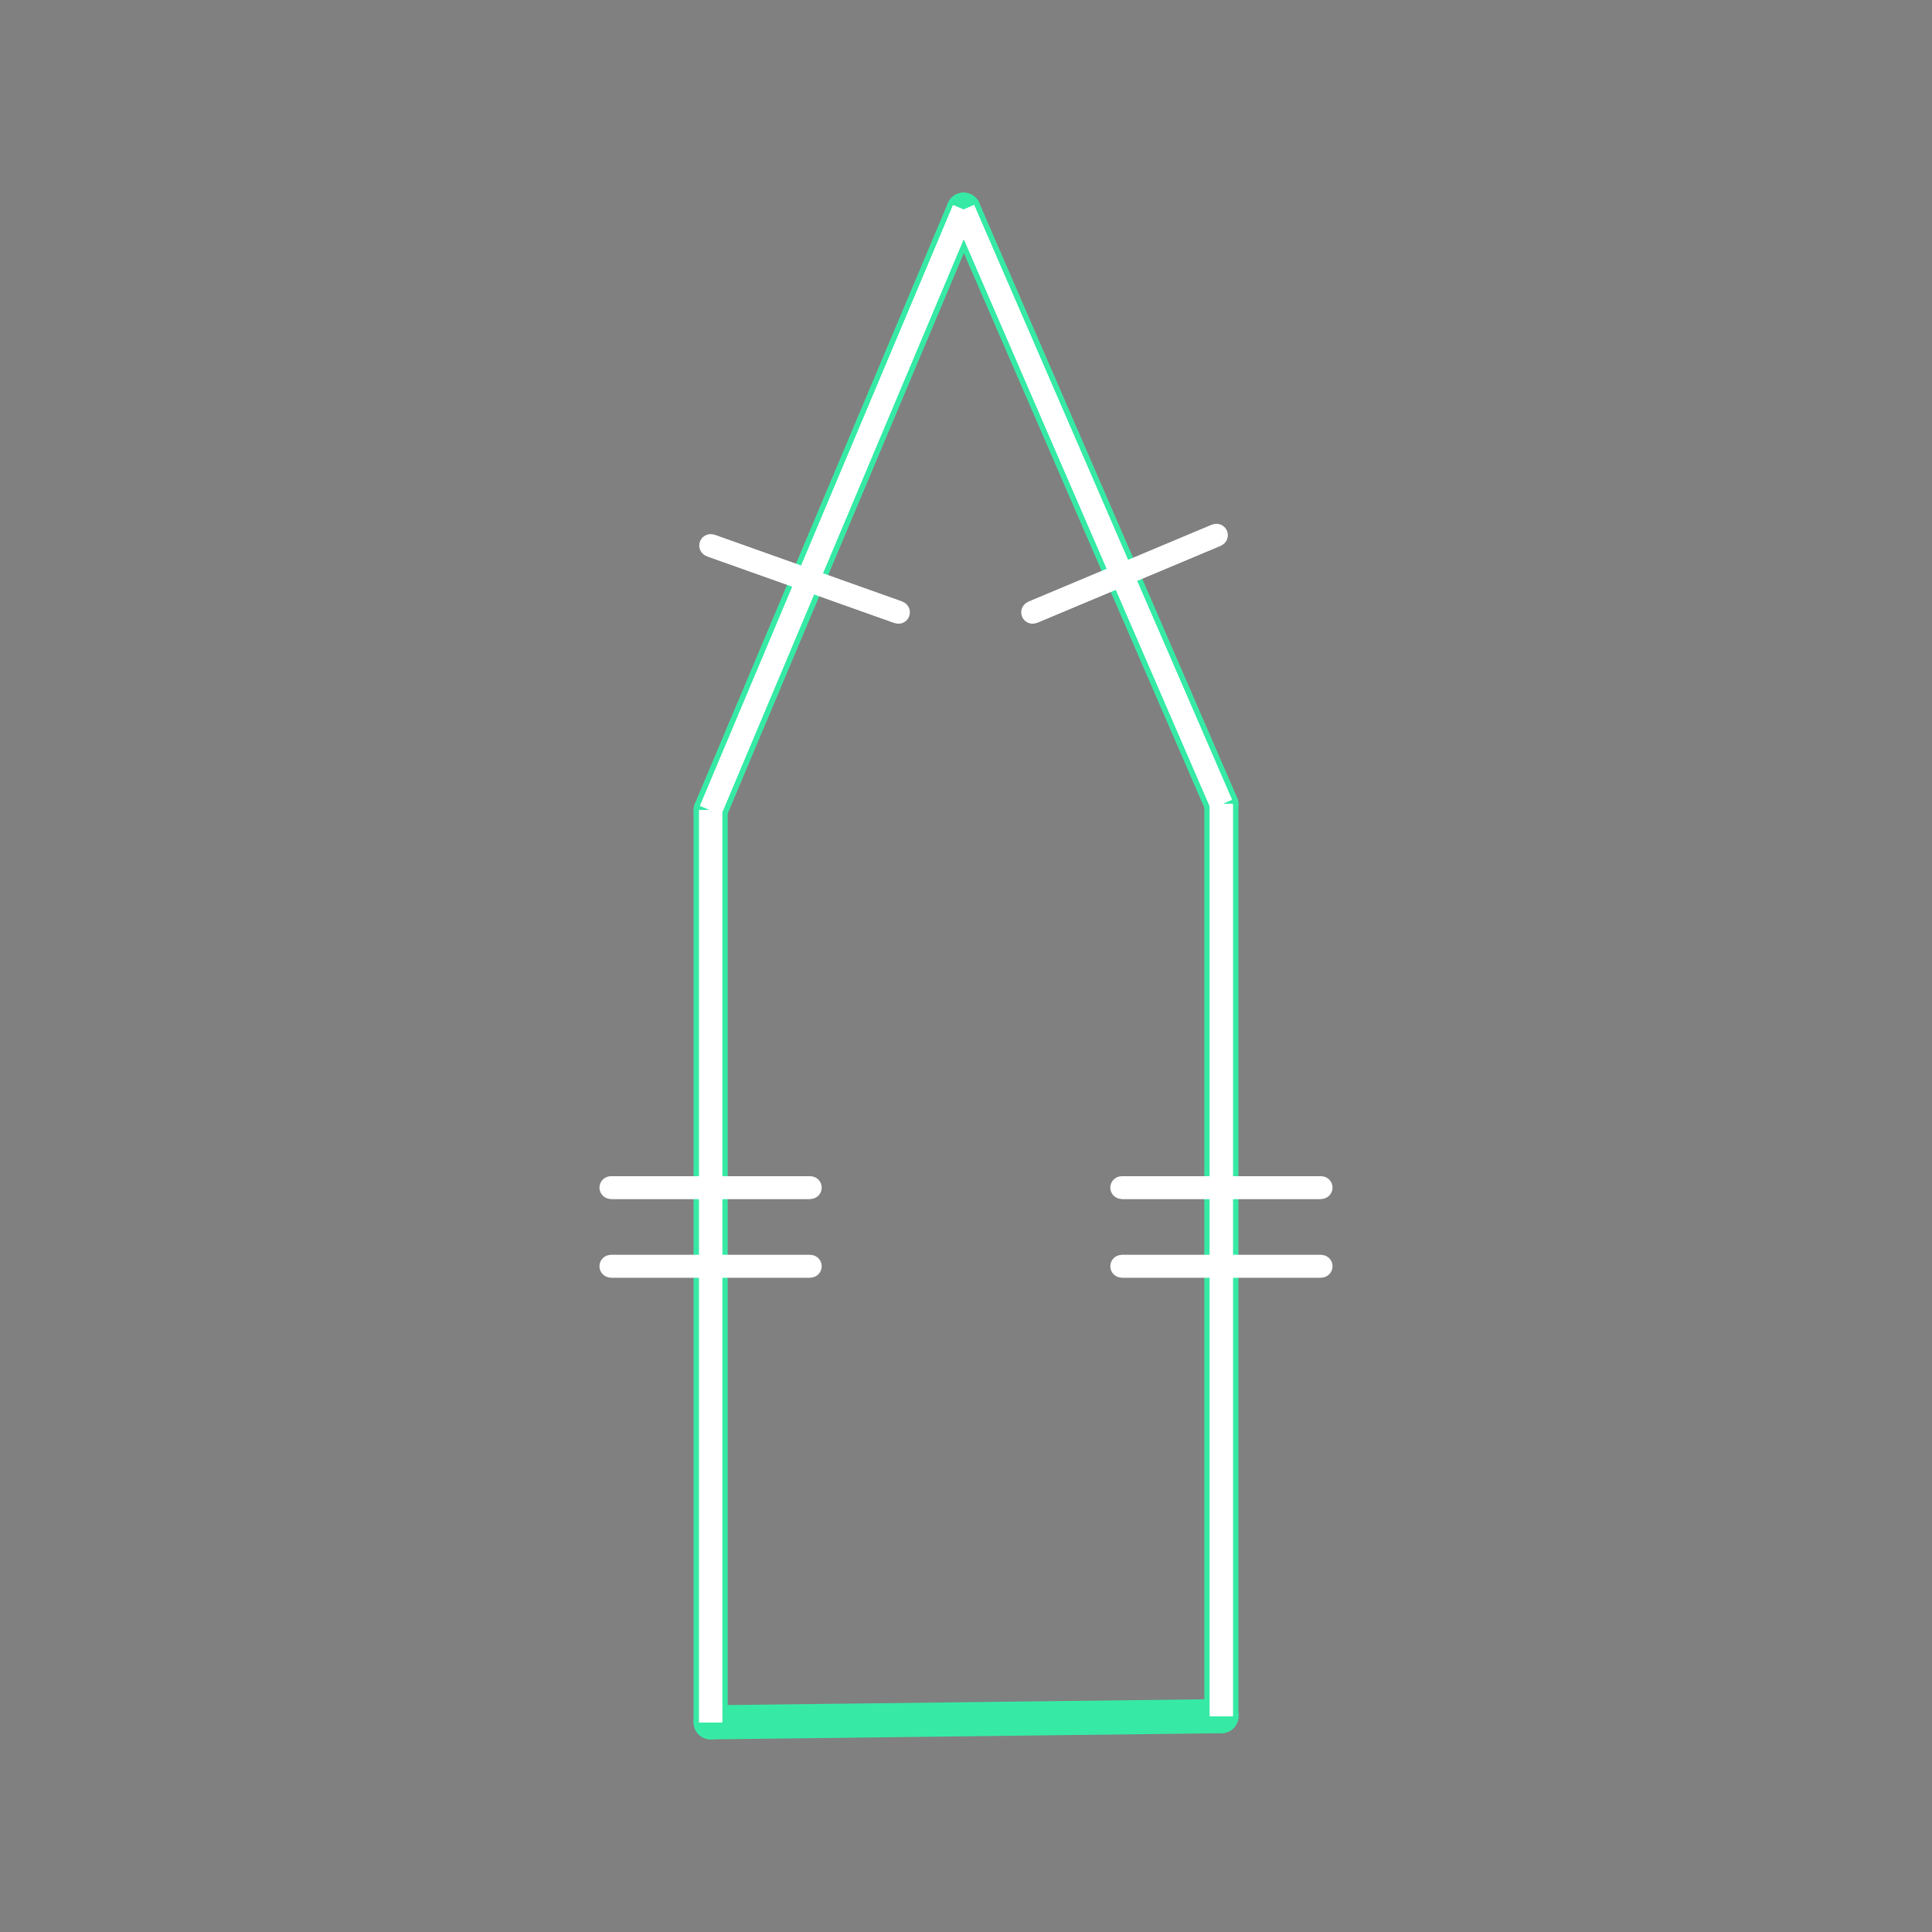 <svg id="_42" data-name="42" xmlns="http://www.w3.org/2000/svg" viewBox="0 0 170 170"><rect x="0" y="0" width="170" height="170" fill="#808080" stroke="none"/><defs><style>.cls-1{opacity:0;}.cls-2{fill:#2580b2;}.cls-3,.cls-4,.cls-5,.cls-6{fill:none;}.cls-3{stroke:#930;}.cls-3,.cls-4,.cls-5{stroke-linecap:round;stroke-linejoin:round;}.cls-4{stroke:#36eaa5;stroke-width:3px;}.cls-5,.cls-6{stroke:#fff;stroke-width:2px;}.cls-6{stroke-miterlimit:10;}</style></defs><title>42_tool1</title><g id="transparent_bg" data-name="transparent bg" class="cls-1"><rect class="cls-2" width="170" height="170"/></g><g id="shape"><path class="cls-3" d="M62.53,71.29v80.26"/><path class="cls-3" d="M107.47,70.76L84.79,18.45"/><path class="cls-3" d="M62.53,151.55l44.95-.54"/><path class="cls-3" d="M107.47,151V70.76"/><path class="cls-3" d="M84.79,18.45L62.53,71.29"/><path class="cls-4" d="M62.53,71.29v80.26"/><path class="cls-4" d="M107.47,70.76L84.79,18.45"/><path class="cls-4" d="M62.53,151.55l44.95-.54"/><path class="cls-4" d="M107.47,151V70.76"/><path class="cls-4" d="M84.79,18.45L62.53,71.29"/></g><g id="tool1"><line class="cls-5" x1="53.75" y1="111.42" x2="71.3" y2="111.42"/><line class="cls-5" x1="98.7" y1="111.42" x2="116.25" y2="111.42"/><line class="cls-5" x1="53.75" y1="104.5" x2="71.3" y2="104.5"/><line class="cls-5" x1="98.7" y1="104.5" x2="116.25" y2="104.5"/><line class="cls-5" x1="107.04" y1="47.09" x2="90.86" y2="53.88"/><line class="cls-5" x1="79.06" y1="53.88" x2="62.53" y2="48"/><path class="cls-6" d="M62.53,71.29v80.26"/><path class="cls-6" d="M107.47,70.76L84.79,18.45"/><path class="cls-6" d="M107.47,151V70.76"/><path class="cls-6" d="M84.79,18.45L62.53,71.29"/><path class="cls-6" d="M62.53,71.29v80.26"/><path class="cls-6" d="M107.47,70.76L84.79,18.45"/><path class="cls-6" d="M107.47,151V70.76"/><path class="cls-6" d="M84.79,18.45L62.53,71.29"/><line class="cls-6" x1="53.75" y1="111.42" x2="71.3" y2="111.42"/><line class="cls-6" x1="98.7" y1="111.42" x2="116.25" y2="111.42"/><line class="cls-6" x1="53.75" y1="104.5" x2="71.3" y2="104.5"/><line class="cls-6" x1="98.7" y1="104.5" x2="116.25" y2="104.5"/><line class="cls-6" x1="107.04" y1="47.09" x2="90.86" y2="53.88"/><line class="cls-6" x1="79.06" y1="53.88" x2="62.53" y2="48"/><path class="cls-6" d="M62.53,71.29v80.26"/><path class="cls-6" d="M107.47,70.76L84.79,18.45"/><path class="cls-6" d="M107.47,151V70.76"/><path class="cls-6" d="M84.79,18.45L62.53,71.29"/><path class="cls-6" d="M62.53,71.29v80.26"/><path class="cls-6" d="M107.47,70.76L84.79,18.45"/><path class="cls-6" d="M107.47,151V70.76"/><path class="cls-6" d="M84.79,18.45L62.53,71.29"/><path class="cls-6" d="M62.53,71.29v80.26"/><path class="cls-6" d="M107.47,70.76L84.79,18.45"/><path class="cls-6" d="M107.47,151V70.76"/><path class="cls-6" d="M84.79,18.45L62.53,71.29"/></g></svg>